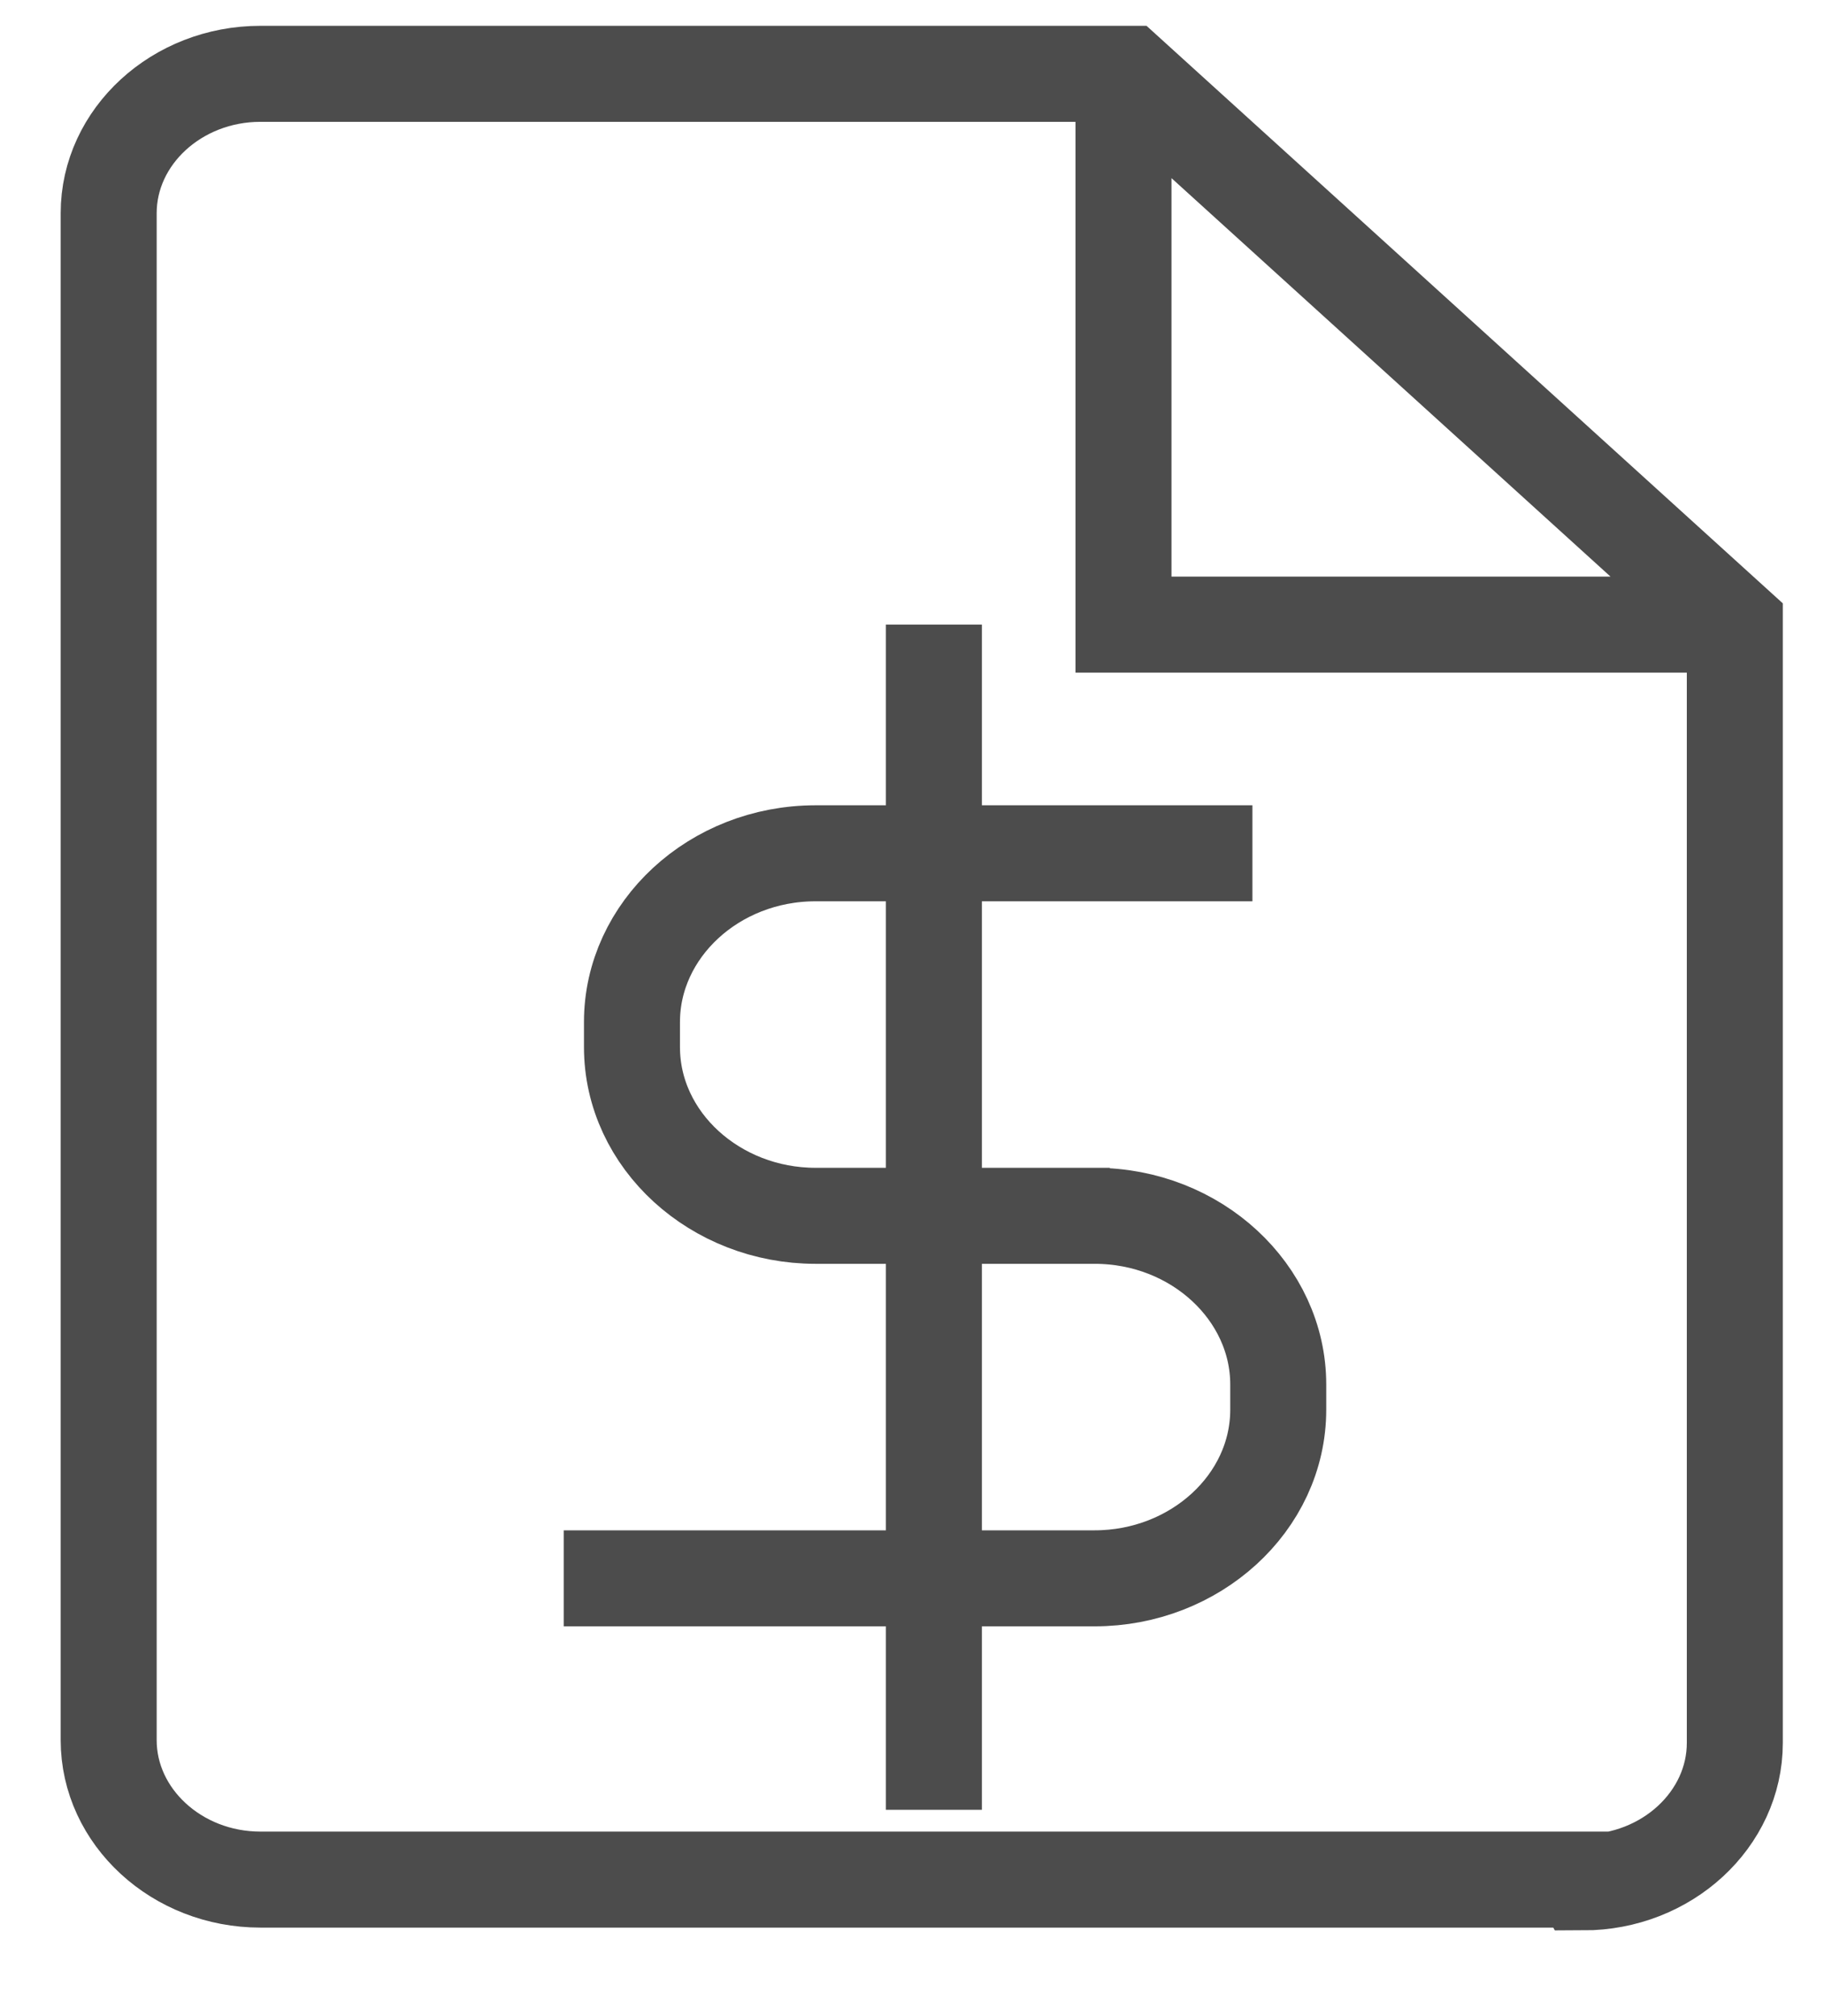 <svg width="19" height="21" viewBox="0 0 19 21" fill="none" xmlns="http://www.w3.org/2000/svg">
<g opacity="0.7" clipPath="url(#clip0_763_3826)">
<path d="M9.728 6.506V18.851M5.872 16.44H11.403C12.446 16.44 13.315 15.656 13.315 14.683V14.421C13.315 13.463 12.461 12.664 11.403 12.664H8.495H11.561H8.495C7.453 12.664 6.583 11.88 6.583 10.906V10.645C6.583 9.686 7.437 8.888 8.495 8.888H13.046M11.703 0.769V6.506H18.055M16.475 19.578H2.712C1.843 19.578 1.132 18.924 1.132 18.125V2.221C1.132 1.422 1.843 0.769 2.712 0.769H11.75L18.071 6.506V18.154C18.071 18.953 17.36 19.607 16.491 19.607L16.475 19.578Z" stroke="black" strokeLinejoin="round"/>
</g>
<defs>
<clipPath id="clip0_763_3826">
<rect width="18.203" height="20" fill="white" transform="translate(0.5 0.188)"/>
</clipPath>
</defs>
</svg>
